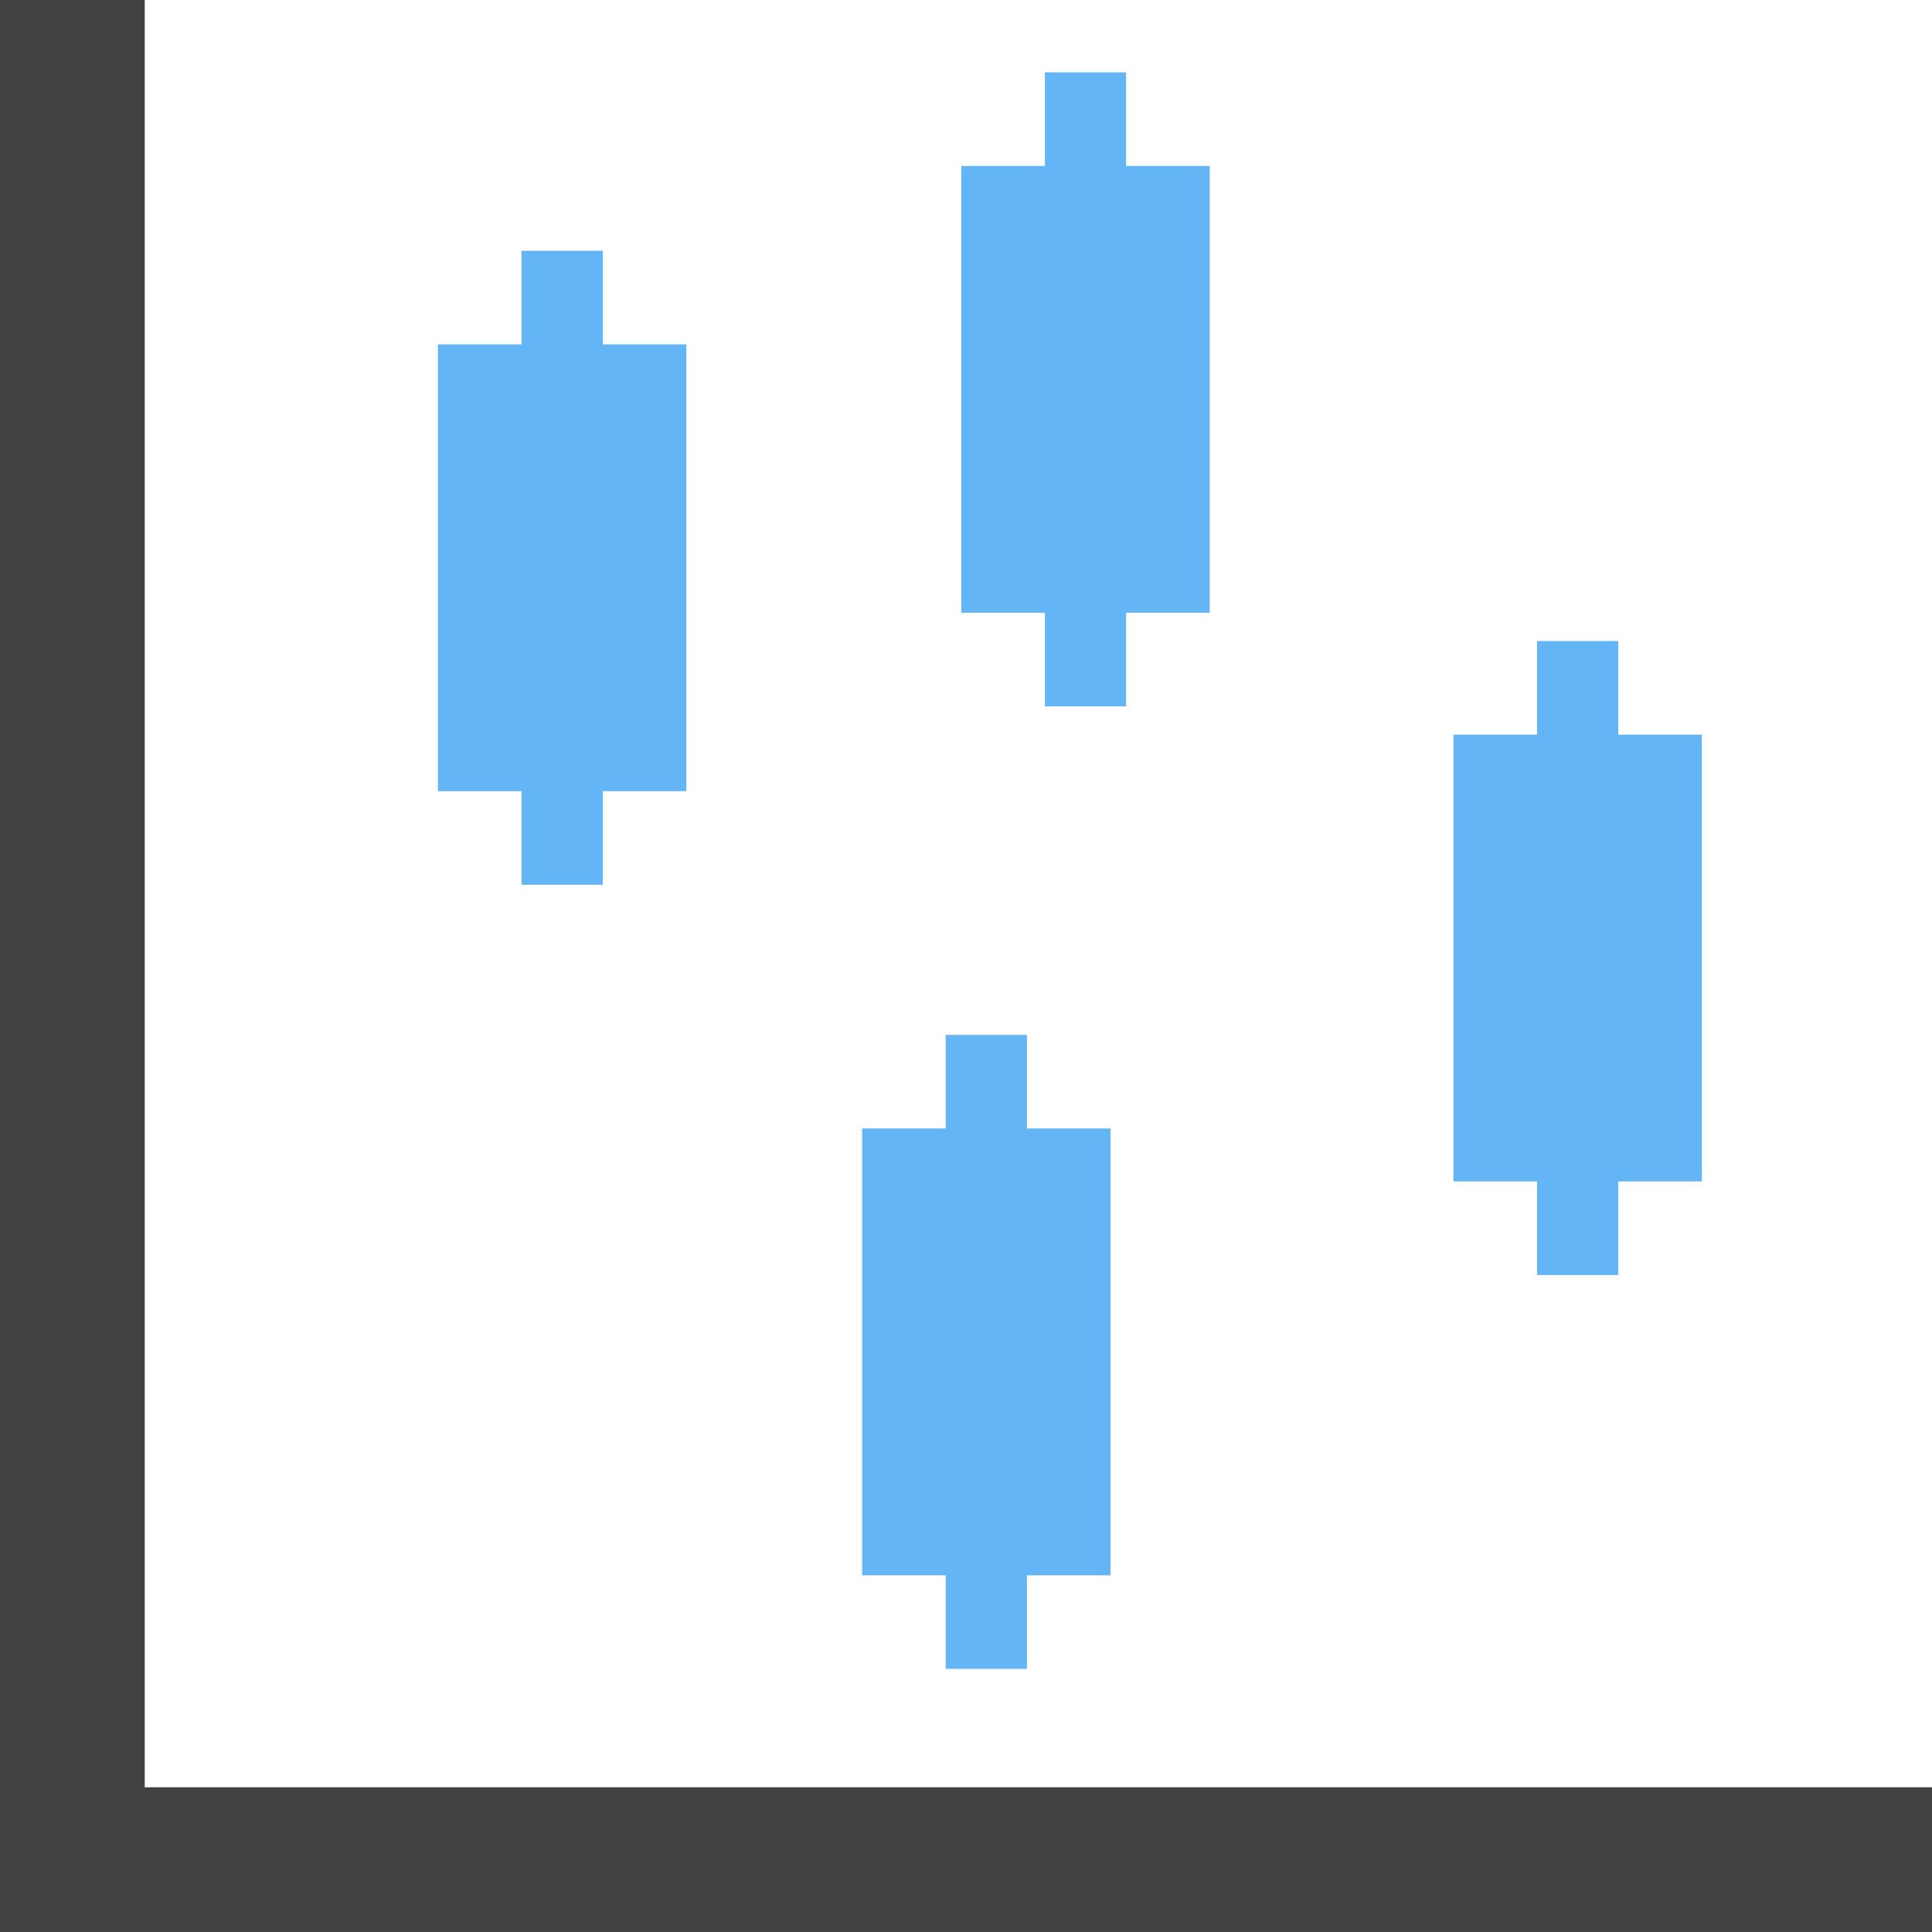 <?xml version="1.0" encoding="UTF-8"?>
<svg id="Layer_2" data-name="Layer 2" xmlns="http://www.w3.org/2000/svg" viewBox="0 0 178.181 178.181">
  <g id="Color">
    <path d="M87.217,153.914v-9.825h7.493v9.825h-7.493ZM87.217,105.27v-9.825h7.493v9.825h-7.493Z" fill="#64b5f6"/>
    <polygon points="84.09 104.075 97.837 104.075 102.42 104.075 102.42 107.821 102.42 141.538 102.42 145.284 97.837 145.284 84.09 145.284 79.508 145.284 79.508 141.538 79.508 107.821 79.508 104.075 84.09 104.075" fill="#64b5f6"/>
    <path d="M141.756,117.59v-9.825h7.492v9.825h-7.492ZM141.756,68.945v-9.825h7.492v9.825h-7.492Z" fill="#64b5f6"/>
    <polygon points="138.628 67.751 152.375 67.751 156.958 67.751 156.958 71.497 156.958 105.213 156.958 108.96 152.375 108.96 138.628 108.96 134.046 108.96 134.046 105.213 134.046 71.497 134.046 67.751 138.628 67.751" fill="#64b5f6"/>
    <path d="M48.099,81.598v-9.825h7.493v9.825h-7.493ZM48.099,32.954v-9.825h7.493v9.825h-7.493Z" fill="#64b5f6"/>
    <polygon points="44.972 31.759 58.719 31.759 63.302 31.759 63.302 35.505 63.302 69.222 63.302 72.968 58.719 72.968 44.972 72.968 40.39 72.968 40.39 69.222 40.39 35.505 40.39 31.759 44.972 31.759" fill="#64b5f6"/>
    <path d="M96.366,65.142v-9.825h7.492v9.825h-7.492ZM96.366,16.498V6.673h7.492v9.825h-7.492Z" fill="#64b5f6"/>
    <polygon points="93.238 15.303 106.985 15.303 111.568 15.303 111.568 19.05 111.568 52.766 111.568 56.512 106.985 56.512 93.238 56.512 88.655 56.512 88.655 52.766 88.655 19.05 88.655 15.303 93.238 15.303" fill="#64b5f6"/>
  </g>
  <g id="Grey">
    <polygon points="13.346 164.835 178.181 164.835 178.181 178.181 0 178.181 0 0 13.346 0 13.346 164.835" fill="#424242" fill-rule="evenodd"/>
  </g>
</svg>
